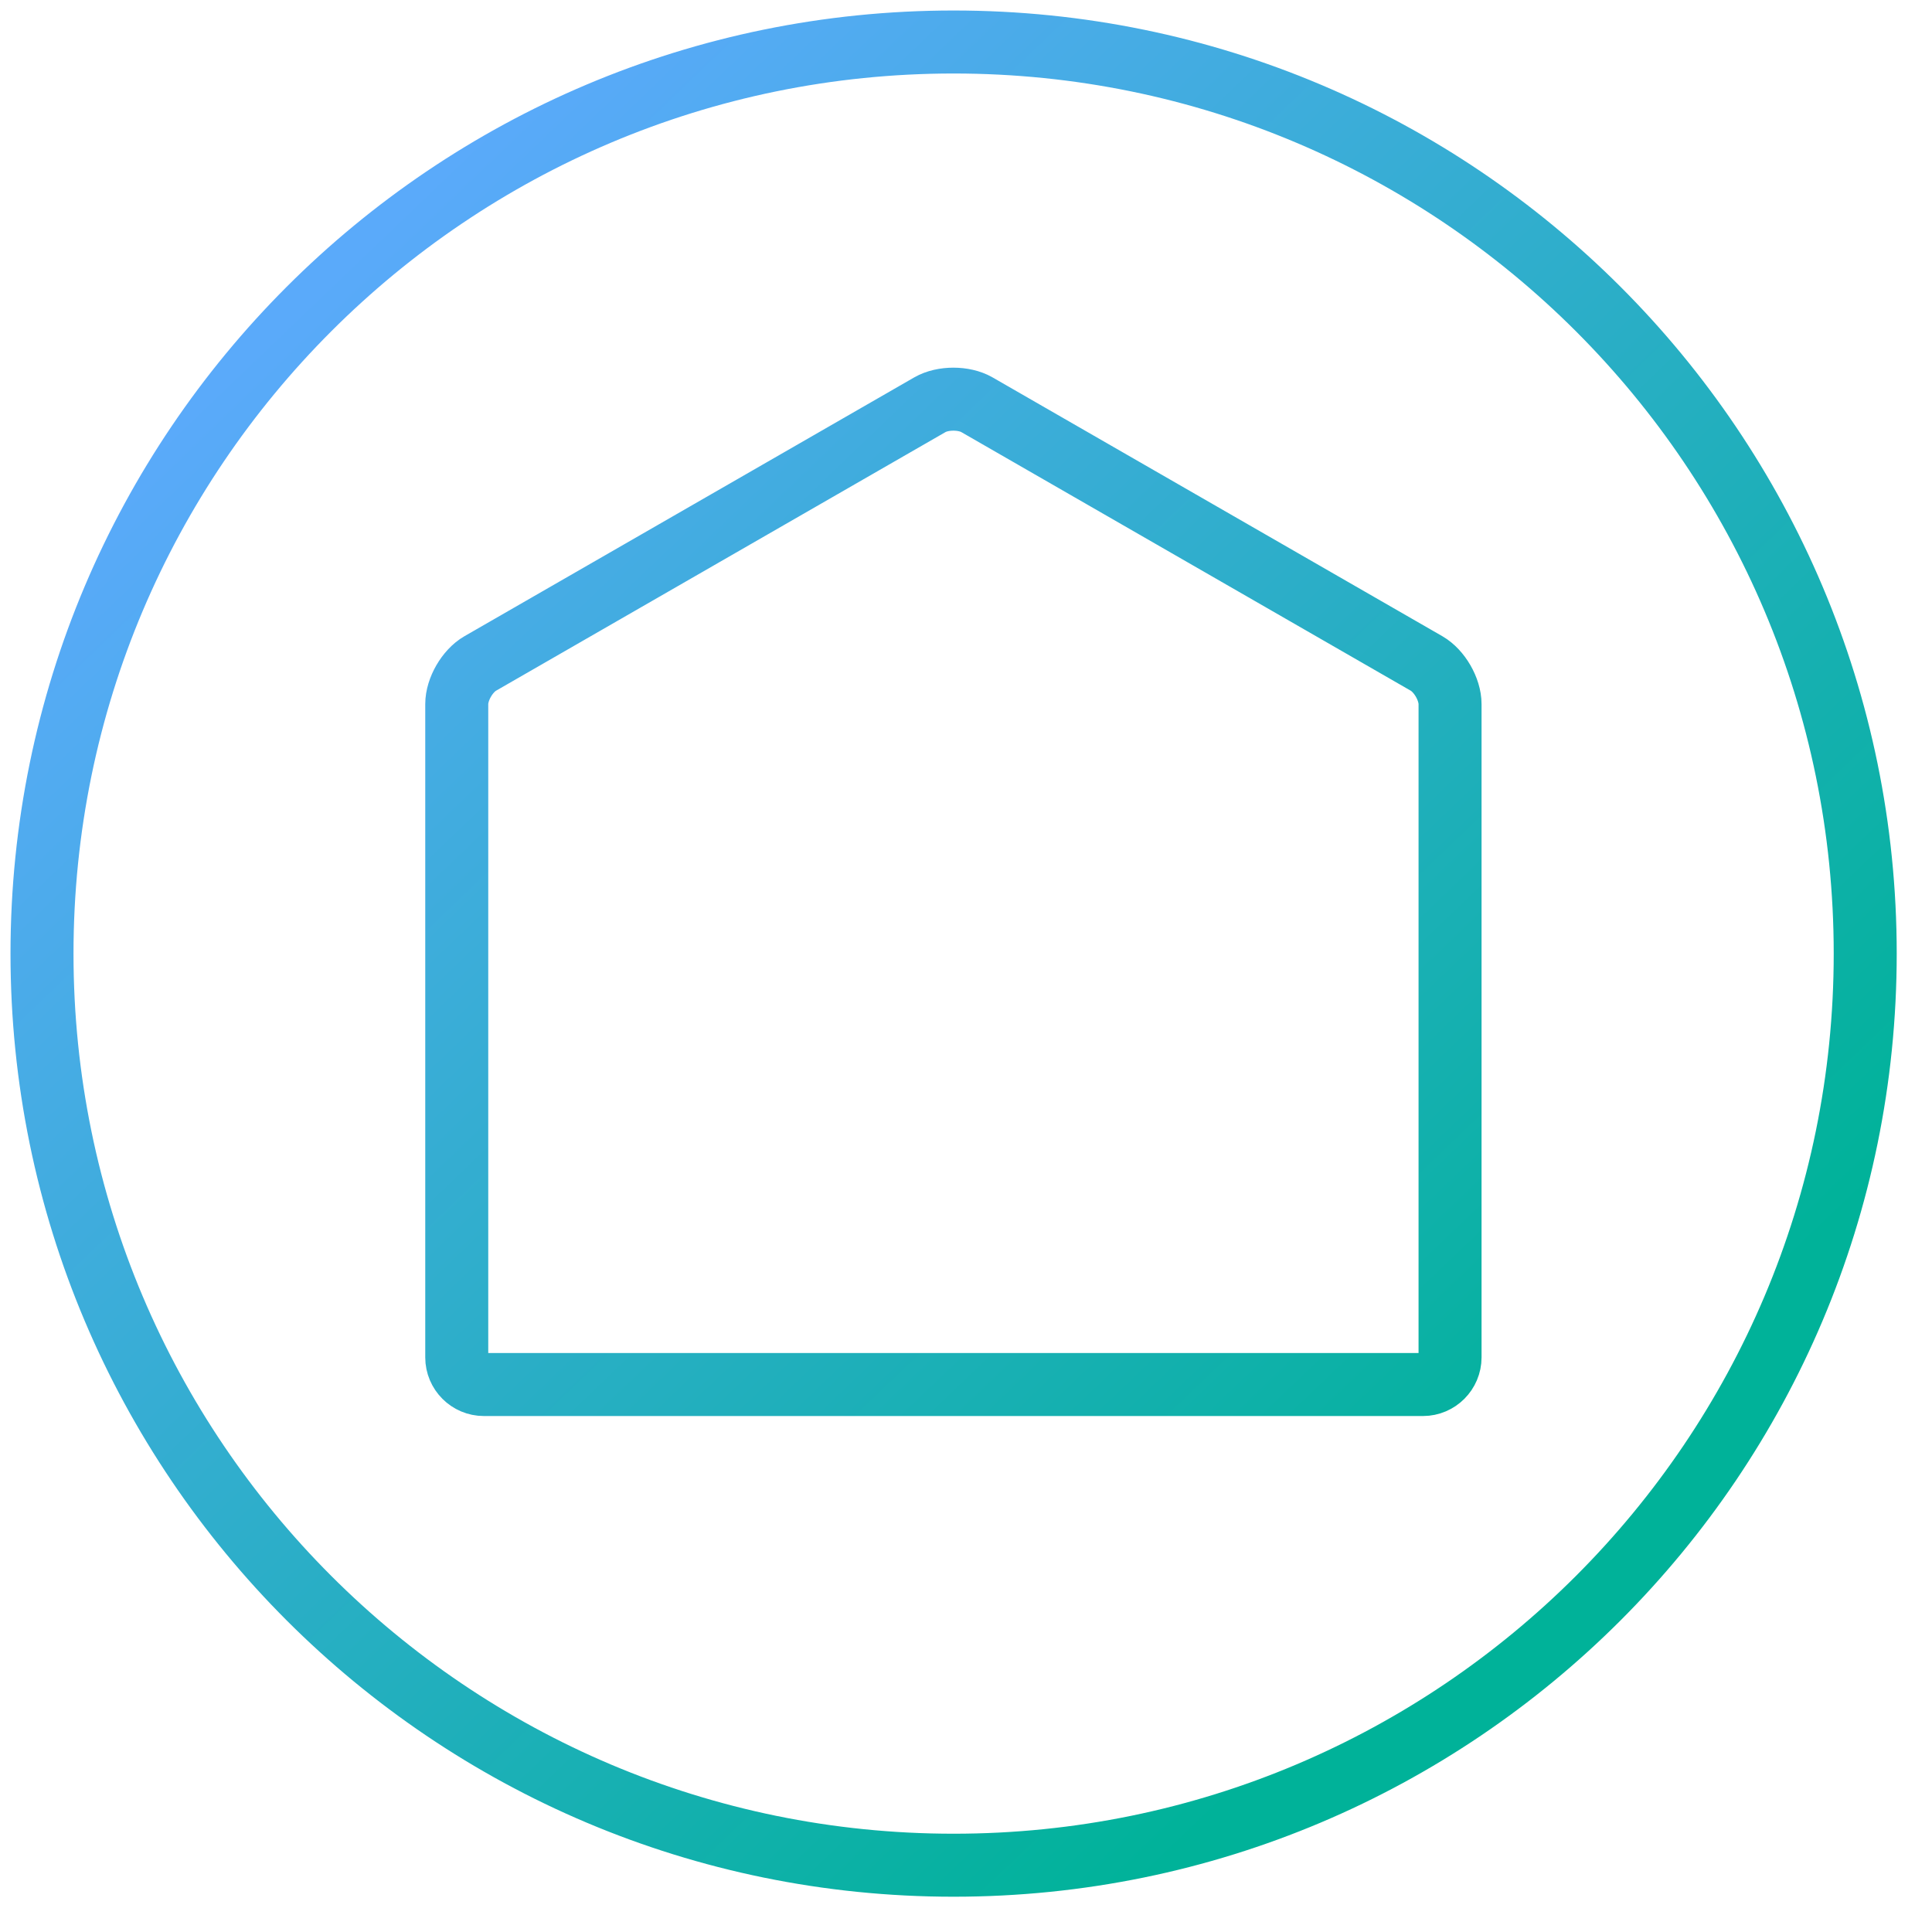 <?xml version="1.0" encoding="UTF-8" standalone="no"?>
<svg width="46px" height="46px" viewBox="0 0 46 46" version="1.1" xmlns="http://www.w3.org/2000/svg" xmlns:xlink="http://www.w3.org/1999/xlink" xmlns:sketch="http://www.bohemiancoding.com/sketch/ns">
    <!-- Generator: Sketch 3.4 (15588) - http://www.bohemiancoding.com/sketch -->
    <title>Imported Layers</title>
    <desc>Created with Sketch.</desc>
    <defs>
        <linearGradient x1="15.349%" y1="12.737%" x2="81.302%" y2="81.592%" id="linearGradient-1">
            <stop stop-color="#5AAAFA" offset="0%"></stop>
            <stop stop-color="#00B299" offset="100%"></stop>
        </linearGradient>
    </defs>
    <g id="Page-1" stroke="none" stroke-width="1" fill="none" fill-rule="evenodd" sketch:type="MSPage">
        <g id="Compute-Taxonomy" sketch:type="MSArtboardGroup" transform="translate(-778, -275)" stroke="url(#linearGradient-1)" stroke-width="1.5">
            <path d="M789.52,307.965 C789.165,307.965 788.875,307.674 788.875,307.319 L788.875,291.764 C788.875,291.41 789.127,290.974 789.434,290.797 L800.141,284.636 C800.448,284.46 800.952,284.46 801.259,284.636 L811.966,290.797 C812.273,290.974 812.525,291.41 812.525,291.764 L812.525,307.319 C812.525,307.674 812.235,307.965 811.88,307.965 L789.52,307.965 L789.52,307.965 Z M822.41,297.705 C822.41,309.692 812.692,319.41 800.705,319.41 C788.718,319.41 779,309.692 779,297.705 C779,285.718 788.718,276 800.705,276 C812.692,276 822.41,285.718 822.41,297.705 L822.41,297.705 Z" id="Imported-Layers" sketch:type="MSShapeGroup"></path>
        </g>
    </g>
</svg>